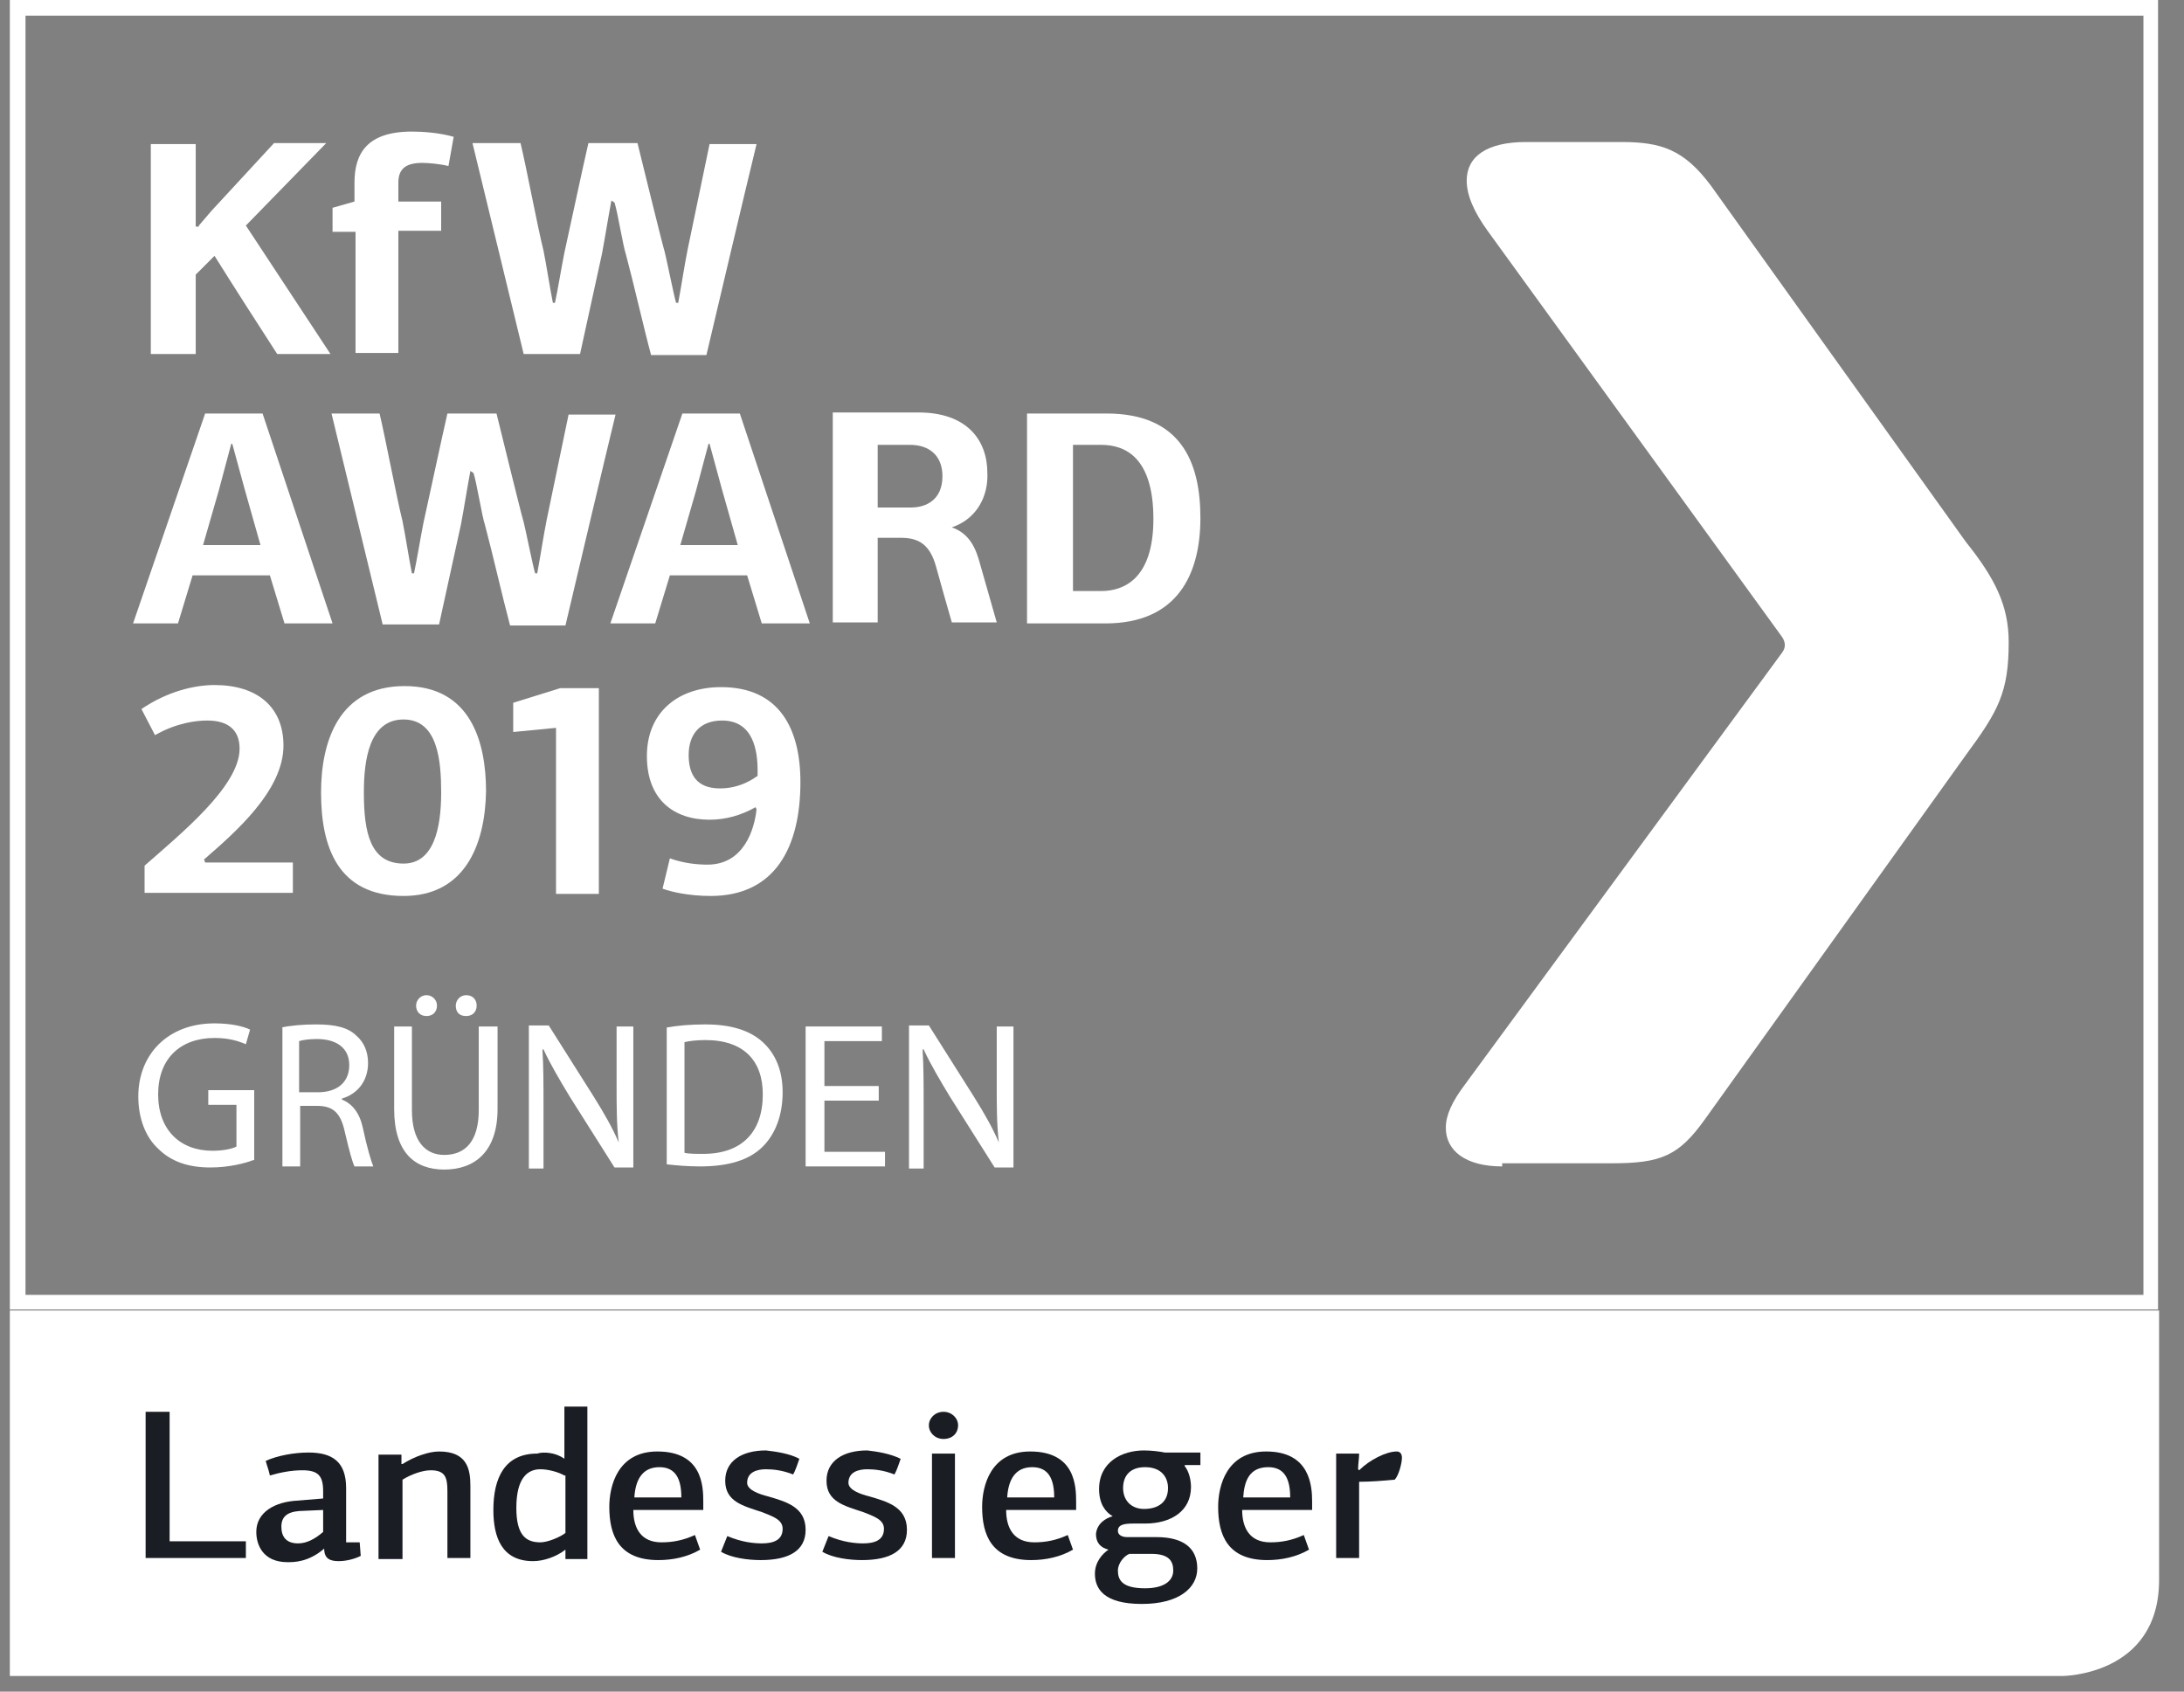<?xml version="1.0" encoding="UTF-8"?>
<svg width="71px" height="55px" viewBox="0 0 71 55" version="1.1" xmlns="http://www.w3.org/2000/svg" xmlns:xlink="http://www.w3.org/1999/xlink">
    <rect x="0" y="0" width="71" height="55" fill="#808080" stroke="none"/>
    <!-- Generator: Sketch 60.1 (88133) - https://sketch.com -->
    <title>KFW</title>
    <desc>Created with Sketch.</desc>
    <g id="Designs" stroke="none" stroke-width="1" fill="none" fill-rule="evenodd">
        <g id="Landing_Desktop" transform="translate(-868, -803)" fill-rule="nonzero">
            <g id="Hero" transform="translate(0, 0)">
                <g id="Logos" transform="translate(166, 769)">
                    <g id="KFW" transform="translate(702.32, 34)">
                        <path d="M69.361,42.099 L0.509,42.099 L0.509,0.509 L69.361,0.509 L69.361,42.099 Z M69.87,3.55271368e-14 L1.47792889e-12,3.55271368e-14 L1.47792889e-12,42.574 L69.836,42.574 L69.836,3.55271368e-14 L69.87,3.55271368e-14 Z" id="Shape" fill="#FFFFFF"></path>
                        <path d="M1.47792889e-12,42.574 L1.47792889e-12,54.491 L66.713,54.491 C66.713,54.491 69.87,54.491 69.87,51.367 L69.87,42.608 L1.47792889e-12,42.608 L1.47792889e-12,42.574 Z" id="Path" fill="#FFFFFF"></path>
                        <path d="M7.91,37.719 C7.639,37.821 7.13,37.957 6.519,37.957 C5.84,37.957 5.262,37.787 4.821,37.346 C4.414,36.972 4.176,36.361 4.176,35.648 C4.176,34.29 5.127,33.272 6.654,33.272 C7.198,33.272 7.605,33.373 7.809,33.475 L7.673,33.951 C7.435,33.849 7.13,33.747 6.654,33.747 C5.534,33.747 4.821,34.426 4.821,35.58 C4.821,36.735 5.534,37.414 6.586,37.414 C6.96,37.414 7.231,37.346 7.367,37.278 L7.367,35.92 L6.451,35.92 L6.451,35.444 L7.944,35.444 L7.944,37.719 L7.91,37.719 Z" id="Path" fill="#FFFFFF"></path>
                        <path d="M8.827,33.407 C9.133,33.34 9.54,33.306 9.948,33.306 C10.593,33.306 11,33.407 11.272,33.679 C11.509,33.883 11.645,34.188 11.645,34.562 C11.645,35.173 11.272,35.58 10.796,35.716 L10.796,35.75 C11.136,35.886 11.373,36.191 11.475,36.667 C11.611,37.312 11.747,37.753 11.815,37.923 L11.204,37.923 C11.136,37.787 11.034,37.414 10.898,36.836 C10.762,36.191 10.525,35.954 9.981,35.954 L9.438,35.954 L9.438,37.923 L8.861,37.923 L8.861,33.407 L8.827,33.407 Z M9.404,35.512 L10.015,35.512 C10.66,35.512 11.034,35.173 11.034,34.63 C11.034,34.052 10.593,33.781 9.981,33.781 C9.71,33.781 9.506,33.815 9.404,33.849 L9.404,35.512 Z" id="Shape" fill="#FFFFFF"></path>
                        <path d="M13.071,33.373 L13.071,36.09 C13.071,37.108 13.512,37.549 14.123,37.549 C14.802,37.549 15.244,37.108 15.244,36.09 L15.244,33.373 L15.855,33.373 L15.855,36.056 C15.855,37.448 15.108,38.025 14.123,38.025 C13.173,38.025 12.494,37.481 12.494,36.056 L12.494,33.373 L13.071,33.373 Z M13.207,32.694 C13.207,32.525 13.343,32.355 13.546,32.355 C13.716,32.355 13.886,32.491 13.886,32.694 C13.886,32.898 13.75,33.034 13.546,33.034 C13.343,33.034 13.207,32.898 13.207,32.694 M14.497,32.694 C14.497,32.525 14.633,32.355 14.836,32.355 C15.04,32.355 15.176,32.491 15.176,32.694 C15.176,32.898 15.04,33.034 14.836,33.034 C14.599,33.034 14.497,32.898 14.497,32.694" id="Shape" fill="#FFFFFF"></path>
                        <path d="M16.873,37.923 L16.873,33.34 L17.519,33.34 L18.978,35.648 C19.318,36.191 19.59,36.667 19.793,37.142 L19.793,37.142 C19.725,36.531 19.725,35.988 19.725,35.275 L19.725,33.373 L20.269,33.373 L20.269,37.957 L19.657,37.957 L18.198,35.648 C17.892,35.139 17.586,34.63 17.349,34.12 L17.315,34.12 C17.349,34.698 17.349,35.241 17.349,36.022 L17.349,37.991 L16.873,37.991 L16.873,37.923 Z" id="Path" fill="#FFFFFF"></path>
                        <path d="M21.355,33.407 C21.728,33.34 22.136,33.306 22.611,33.306 C23.46,33.306 24.071,33.509 24.478,33.883 C24.886,34.256 25.123,34.799 25.123,35.512 C25.123,36.259 24.886,36.87 24.478,37.278 C24.037,37.719 23.358,37.923 22.441,37.923 C22.034,37.923 21.66,37.889 21.355,37.855 L21.355,33.407 Z M21.932,37.481 C22.068,37.515 22.306,37.515 22.543,37.515 C23.799,37.515 24.478,36.802 24.478,35.58 C24.478,34.494 23.867,33.815 22.611,33.815 C22.306,33.815 22.068,33.849 21.932,33.883 L21.932,37.481 Z" id="Shape" fill="#FFFFFF"></path>
                        <polygon id="Path" fill="#FFFFFF" points="28.247 35.784 26.481 35.784 26.481 37.448 28.451 37.448 28.451 37.923 25.87 37.923 25.87 33.373 28.349 33.373 28.349 33.849 26.481 33.849 26.481 35.309 28.247 35.309"></polygon>
                        <path d="M29.231,37.923 L29.231,33.34 L29.877,33.34 L31.336,35.648 C31.676,36.191 31.948,36.667 32.151,37.142 L32.151,37.142 C32.083,36.531 32.083,35.988 32.083,35.275 L32.083,33.373 L32.627,33.373 L32.627,37.957 L32.015,37.957 L30.556,35.648 C30.25,35.139 29.944,34.63 29.707,34.12 L29.673,34.12 C29.707,34.698 29.707,35.241 29.707,36.022 L29.707,37.991 L29.231,37.991 L29.231,37.923 Z" id="Path" fill="#FFFFFF"></path>
                        <path d="M6.145,7.333 L6.552,6.858 L8.59,4.651 L10.287,4.651 L7.673,7.333 L10.423,11.509 L8.691,11.509 C8.012,10.457 7.333,9.404 6.654,8.318 L6.043,8.929 L6.043,11.509 L4.583,11.509 L4.583,4.685 L6.043,4.685 L6.043,7.367 L6.145,7.367 L6.145,7.333 Z" id="Path" fill="#FFFFFF"></path>
                        <path d="M11.17,7.537 L10.491,7.537 L10.491,6.756 L11.204,6.552 L11.204,5.941 C11.204,4.991 11.611,4.278 13.071,4.278 C13.41,4.278 13.954,4.312 14.429,4.448 L14.259,5.398 C13.988,5.33 13.614,5.296 13.41,5.296 C12.901,5.296 12.63,5.466 12.63,5.941 L12.63,6.552 L14.022,6.552 L14.022,7.503 L12.63,7.503 C12.63,7.944 12.63,11.034 12.63,11.475 L11.238,11.475 L11.238,7.537 L11.17,7.537 Z" id="Path" fill="#FFFFFF"></path>
                        <path d="M19.556,6.519 C19.454,7.062 19.352,7.707 19.25,8.25 L18.537,11.509 L16.704,11.509 L15.04,4.651 L16.602,4.651 C16.806,5.5 17.145,7.333 17.349,8.148 C17.451,8.657 17.552,9.336 17.654,9.846 L17.722,9.846 C17.824,9.37 17.926,8.725 18.028,8.216 C18.231,7.299 18.605,5.534 18.809,4.651 L20.404,4.651 C20.506,5.059 21.185,7.843 21.287,8.182 C21.321,8.284 21.593,9.642 21.66,9.846 L21.728,9.846 C21.83,9.302 21.932,8.623 22.034,8.114 C22.204,7.299 22.577,5.5 22.747,4.685 L24.275,4.685 C23.901,6.213 22.951,10.253 22.645,11.543 L20.846,11.543 C20.608,10.66 20.269,9.167 20.031,8.284 C19.929,7.978 19.759,6.892 19.657,6.586 L19.556,6.519 Z" id="Path" fill="#FFFFFF"></path>
                        <path d="M8.929,20.269 L8.454,18.707 L5.941,18.707 L5.466,20.269 L4.006,20.269 L6.349,13.444 L8.216,13.444 L10.491,20.269 L8.929,20.269 Z M7.639,15.923 L7.231,14.429 L7.198,14.429 L6.79,15.957 L6.281,17.722 L8.148,17.722 L7.639,15.923 Z" id="Shape" fill="#FFFFFF"></path>
                        <path d="M14.972,15.312 C14.87,15.855 14.769,16.5 14.667,17.043 L13.954,20.302 L12.12,20.302 L10.457,13.444 L12.019,13.444 C12.222,14.293 12.562,16.127 12.765,16.941 C12.867,17.451 12.969,18.13 13.071,18.639 L13.139,18.639 C13.241,18.164 13.343,17.519 13.444,17.009 C13.648,16.093 14.022,14.327 14.225,13.444 L15.821,13.444 C15.923,13.852 16.602,16.636 16.704,16.975 C16.738,17.077 17.009,18.435 17.077,18.639 L17.145,18.639 C17.247,18.096 17.349,17.417 17.451,16.907 C17.62,16.093 17.994,14.293 18.164,13.478 L19.691,13.478 C19.318,15.006 18.367,19.046 18.062,20.336 L16.262,20.336 C16.025,19.454 15.685,17.96 15.448,17.077 C15.346,16.772 15.176,15.685 15.074,15.38 L14.972,15.312 Z" id="Path" fill="#FFFFFF"></path>
                        <path d="M24.444,20.269 L23.969,18.707 L21.457,18.707 L20.981,20.269 L19.522,20.269 L21.864,13.444 L23.731,13.444 L26.006,20.269 L24.444,20.269 Z M23.154,15.923 L22.747,14.429 L22.713,14.429 L22.306,15.957 L21.796,17.722 L23.664,17.722 L23.154,15.923 Z" id="Shape" fill="#FFFFFF"></path>
                        <path d="M30.623,17.145 L30.623,17.145 C31.201,17.349 31.404,17.824 31.54,18.333 L32.083,20.235 L30.623,20.235 C30.454,19.657 30.284,19.046 30.114,18.435 C29.91,17.688 29.537,17.485 28.96,17.485 L28.213,17.485 L28.213,20.235 L26.753,20.235 L26.753,13.41 L29.537,13.41 C31.099,13.41 31.778,14.293 31.778,15.38 C31.812,16.127 31.438,16.873 30.623,17.145 M29.299,16.5 C29.775,16.5 30.318,16.262 30.318,15.481 C30.318,14.802 29.877,14.463 29.265,14.463 L28.213,14.463 L28.213,16.5 L29.299,16.5 Z" id="Shape" fill="#FFFFFF"></path>
                        <path d="M33.068,20.269 L33.068,13.444 L35.648,13.444 C38.059,13.444 38.704,15.006 38.704,16.84 C38.704,18.673 37.957,20.269 35.614,20.269 L33.068,20.269 Z M34.562,14.463 L34.562,19.216 L35.478,19.216 C36.191,19.216 37.176,18.843 37.176,16.873 C37.176,14.87 36.259,14.463 35.478,14.463 L34.562,14.463 Z" id="Shape" fill="#FFFFFF"></path>
                        <polygon id="Path" fill="#1A1D24" points="4.414 50.654 4.414 45.901 5.194 45.901 5.194 50.111 7.673 50.111 7.673 50.654"></polygon>
                        <path d="M10.932,50.145 L11.373,50.145 L11.407,50.586 C11.204,50.688 10.932,50.756 10.694,50.756 C10.423,50.756 10.219,50.688 10.219,50.349 C10.219,50.349 10.219,50.349 10.219,50.349 C9.71,50.79 9.235,50.79 9.031,50.79 C8.216,50.79 8.012,50.213 8.012,49.806 C8.012,49.16 8.623,48.821 9.37,48.787 L10.185,48.719 L10.185,48.481 C10.185,47.972 10.015,47.802 9.506,47.802 C9.167,47.802 8.793,47.87 8.454,47.972 C8.42,47.802 8.352,47.633 8.318,47.497 C8.691,47.327 9.235,47.225 9.71,47.225 C10.491,47.225 10.932,47.531 10.932,48.38 L10.932,50.145 L10.932,50.145 Z M9.404,49.127 C8.997,49.16 8.827,49.33 8.827,49.636 C8.827,49.975 8.997,50.179 9.37,50.179 C9.642,50.179 9.914,50.043 10.185,49.806 L10.185,49.093 L9.404,49.127 Z" id="Shape" fill="#1A1D24"></path>
                        <path d="M14.225,50.654 L14.225,48.481 C14.225,48.04 14.157,47.802 13.682,47.802 C13.41,47.802 13.037,47.938 12.765,48.108 L12.765,50.688 L11.985,50.688 L11.985,47.293 L12.731,47.293 L12.731,47.599 L12.765,47.599 C13.139,47.361 13.614,47.191 13.954,47.191 C14.87,47.191 14.972,47.769 14.972,48.312 L14.972,50.654 L14.225,50.654 L14.225,50.654 Z" id="Path" fill="#1A1D24"></path>
                        <path d="M18.028,47.429 L18.028,45.731 L18.775,45.731 L18.775,50.688 L18.062,50.688 L18.062,50.383 C18.062,50.383 18.062,50.383 18.062,50.383 C17.756,50.62 17.349,50.756 17.009,50.756 C15.991,50.756 15.719,49.975 15.719,49.093 C15.719,48.04 16.093,47.259 17.145,47.259 C17.349,47.191 17.756,47.225 18.028,47.429 M18.028,47.972 C17.858,47.87 17.519,47.769 17.247,47.769 C16.84,47.769 16.466,48.04 16.466,49.025 C16.466,49.907 16.772,50.145 17.247,50.145 C17.485,50.145 17.892,49.975 18.062,49.84 L18.062,47.972 L18.028,47.972 Z" id="Shape" fill="#1A1D24"></path>
                        <path d="M22.543,48.821 L22.543,49.093 L20.269,49.093 C20.269,49.67 20.506,50.145 21.185,50.145 C21.559,50.145 21.898,50.077 22.272,49.907 L22.441,50.383 C22.034,50.62 21.559,50.722 21.083,50.722 C19.793,50.722 19.488,49.907 19.488,48.991 C19.488,48.312 19.759,47.191 21.049,47.191 C22.509,47.191 22.543,48.312 22.543,48.821 M20.302,48.685 L21.83,48.685 C21.83,48.108 21.66,47.701 21.117,47.701 C20.54,47.701 20.336,48.142 20.302,48.685" id="Shape" fill="#1A1D24"></path>
                        <path d="M25.667,47.429 C25.633,47.531 25.531,47.836 25.463,47.938 C25.123,47.802 24.818,47.769 24.58,47.769 C24.275,47.769 23.969,47.87 23.969,48.21 C23.969,48.448 24.377,48.583 24.648,48.651 C25.225,48.821 25.87,48.991 25.87,49.738 C25.87,50.417 25.327,50.722 24.41,50.722 C24.003,50.722 23.46,50.654 23.12,50.451 L23.324,49.941 C23.799,50.145 24.207,50.179 24.444,50.179 C24.818,50.179 25.123,50.077 25.123,49.704 C25.123,49.398 24.784,49.296 24.444,49.16 C23.833,48.957 23.256,48.821 23.256,48.142 C23.256,47.497 23.799,47.157 24.58,47.157 C24.886,47.191 25.361,47.259 25.667,47.429" id="Path" fill="#1A1D24"></path>
                        <path d="M28.96,47.429 C28.926,47.531 28.824,47.836 28.756,47.938 C28.417,47.802 28.111,47.769 27.873,47.769 C27.568,47.769 27.262,47.87 27.262,48.21 C27.262,48.448 27.67,48.583 27.941,48.651 C28.519,48.821 29.164,48.991 29.164,49.738 C29.164,50.417 28.62,50.722 27.704,50.722 C27.296,50.722 26.753,50.654 26.414,50.451 L26.617,49.941 C27.093,50.145 27.5,50.179 27.738,50.179 C28.111,50.179 28.417,50.077 28.417,49.704 C28.417,49.398 28.077,49.296 27.738,49.16 C27.127,48.957 26.549,48.821 26.549,48.142 C26.549,47.497 27.093,47.157 27.873,47.157 C28.179,47.191 28.62,47.259 28.96,47.429" id="Path" fill="#1A1D24"></path>
                        <path d="M30.352,46.784 C30.08,46.784 29.877,46.58 29.877,46.343 C29.877,46.105 30.08,45.901 30.352,45.901 C30.623,45.901 30.827,46.105 30.827,46.343 C30.827,46.58 30.657,46.784 30.352,46.784 M29.978,47.259 L30.725,47.259 L30.725,50.654 L29.978,50.654 L29.978,47.259 Z" id="Shape" fill="#1A1D24"></path>
                        <path d="M34.664,48.821 L34.664,49.093 L32.389,49.093 C32.389,49.67 32.627,50.145 33.306,50.145 C33.679,50.145 34.019,50.077 34.392,49.907 L34.562,50.383 C34.154,50.62 33.679,50.722 33.204,50.722 C31.914,50.722 31.608,49.907 31.608,48.991 C31.608,48.312 31.88,47.191 33.17,47.191 C34.63,47.191 34.664,48.312 34.664,48.821 M32.423,48.685 L33.951,48.685 C33.951,48.108 33.781,47.701 33.238,47.701 C32.66,47.701 32.457,48.142 32.423,48.685" id="Shape" fill="#1A1D24"></path>
                        <path d="M35.852,49.296 C35.614,49.16 35.41,48.889 35.41,48.414 C35.41,47.531 36.157,47.157 36.87,47.157 C37.108,47.157 37.38,47.191 37.549,47.225 L38.704,47.225 L38.704,47.633 L38.194,47.633 L38.194,47.667 C38.33,47.836 38.398,48.108 38.398,48.346 C38.398,49.127 37.753,49.534 36.904,49.534 L36.531,49.534 C36.225,49.534 36.022,49.568 36.022,49.772 C36.022,49.907 36.157,49.975 36.327,49.975 L37.278,49.975 C38.127,49.975 38.602,50.315 38.602,50.994 C38.602,51.639 37.991,52.148 36.802,52.148 C35.546,52.148 35.275,51.639 35.275,51.164 C35.275,50.79 35.512,50.519 35.716,50.383 C35.444,50.315 35.309,50.145 35.309,49.873 C35.343,49.534 35.614,49.364 35.852,49.296 L35.852,49.296 Z M36.395,50.519 C36.225,50.586 36.022,50.824 36.022,51.062 C36.022,51.367 36.157,51.639 36.904,51.639 C37.515,51.639 37.821,51.401 37.821,51.062 C37.821,50.79 37.719,50.519 37.108,50.519 L36.395,50.519 Z M36.904,47.701 C36.429,47.701 36.191,47.972 36.191,48.38 C36.191,48.787 36.463,49.059 36.87,49.059 C37.312,49.059 37.651,48.855 37.651,48.38 C37.651,48.04 37.448,47.701 36.904,47.701" id="Shape" fill="#1A1D24"></path>
                        <path d="M42.336,48.821 L42.336,49.093 L40.062,49.093 C40.062,49.67 40.299,50.145 40.978,50.145 C41.352,50.145 41.691,50.077 42.065,49.907 L42.235,50.383 C41.827,50.62 41.352,50.722 40.877,50.722 C39.586,50.722 39.281,49.907 39.281,48.991 C39.281,48.312 39.552,47.191 40.843,47.191 C42.269,47.191 42.336,48.312 42.336,48.821 M40.096,48.685 L41.623,48.685 C41.623,48.108 41.454,47.701 40.91,47.701 C40.299,47.701 40.13,48.142 40.096,48.685" id="Shape" fill="#1A1D24"></path>
                        <path d="M43.864,47.802 C44.204,47.463 44.747,47.191 45.086,47.191 C45.188,47.191 45.256,47.259 45.256,47.395 C45.256,47.565 45.154,47.972 45.019,48.108 C44.645,48.142 44.238,48.176 43.864,48.176 L43.864,50.654 L43.117,50.654 L43.117,47.259 L43.864,47.259 C43.864,47.429 43.83,47.599 43.83,47.769 L43.864,47.802 Z" id="Path" fill="#1A1D24"></path>
                        <path d="M48.515,37.923 C47.327,37.923 46.682,37.414 46.682,36.667 C46.682,36.259 46.886,35.818 47.293,35.275 L57.614,21.219 C57.716,21.083 57.75,20.914 57.614,20.71 L48.04,7.503 C47.599,6.892 47.361,6.349 47.361,5.873 C47.361,5.093 48.006,4.617 49.296,4.617 L52.386,4.617 C53.676,4.617 54.423,4.855 55.306,6.043 L63.59,17.62 C64.54,18.809 64.981,19.691 64.981,20.88 C64.981,22.509 64.642,23.12 63.59,24.546 L55.102,36.395 C54.253,37.583 53.676,37.821 52.08,37.821 L48.515,37.821 L48.515,37.923 Z" id="Path" fill="#FFFFFF"></path>
                        <path d="M6.349,28.043 L9.201,28.043 L9.201,29.028 L4.38,29.028 L4.38,28.145 C5.534,27.127 7.469,25.565 7.469,24.343 C7.469,23.731 7.096,23.426 6.417,23.426 C6.077,23.426 5.432,23.494 4.719,23.901 L4.278,23.052 C5.127,22.475 6.009,22.272 6.654,22.272 C8.046,22.272 8.895,22.985 8.895,24.241 C8.895,25.701 7.333,27.059 6.315,27.941 L6.349,28.043 Z" id="Path" fill="#FFFFFF"></path>
                        <path d="M12.799,29.13 C10.66,29.13 10.117,27.534 10.117,25.769 C10.117,24.105 10.694,22.306 12.833,22.306 C14.972,22.306 15.481,24.105 15.481,25.735 C15.448,27.5 14.769,29.13 12.799,29.13 M12.799,23.392 C11.679,23.392 11.509,24.716 11.509,25.769 C11.509,27.059 11.713,28.077 12.799,28.077 C13.784,28.077 14.022,26.923 14.022,25.769 C14.022,24.75 13.92,23.392 12.799,23.392" id="Shape" fill="#FFFFFF"></path>
                        <polygon id="Path" fill="#FFFFFF" points="17.756 23.664 16.364 23.799 16.364 22.849 17.892 22.373 19.148 22.373 19.148 29.062 17.756 29.062"></polygon>
                        <path d="M24.241,26.244 C23.765,26.515 23.256,26.651 22.747,26.651 C21.593,26.651 20.71,26.006 20.71,24.58 C20.71,23.154 21.728,22.34 23.12,22.34 C25.022,22.34 25.701,23.698 25.701,25.429 C25.701,27.534 24.886,29.13 22.781,29.13 C22.068,29.13 21.491,28.994 21.219,28.892 L21.457,27.907 C21.932,28.077 22.373,28.111 22.679,28.111 C23.867,28.111 24.207,26.957 24.275,26.312 L24.241,26.244 Z M23.086,25.633 C23.765,25.633 24.207,25.293 24.309,25.225 L24.309,25.056 C24.309,24.41 24.173,23.426 23.154,23.426 C22.441,23.426 22.068,23.867 22.068,24.546 C22.068,25.157 22.306,25.633 23.086,25.633" id="Shape" fill="#FFFFFF"></path>
                    </g>
                </g>
            </g>
        </g>
    </g>
</svg>
